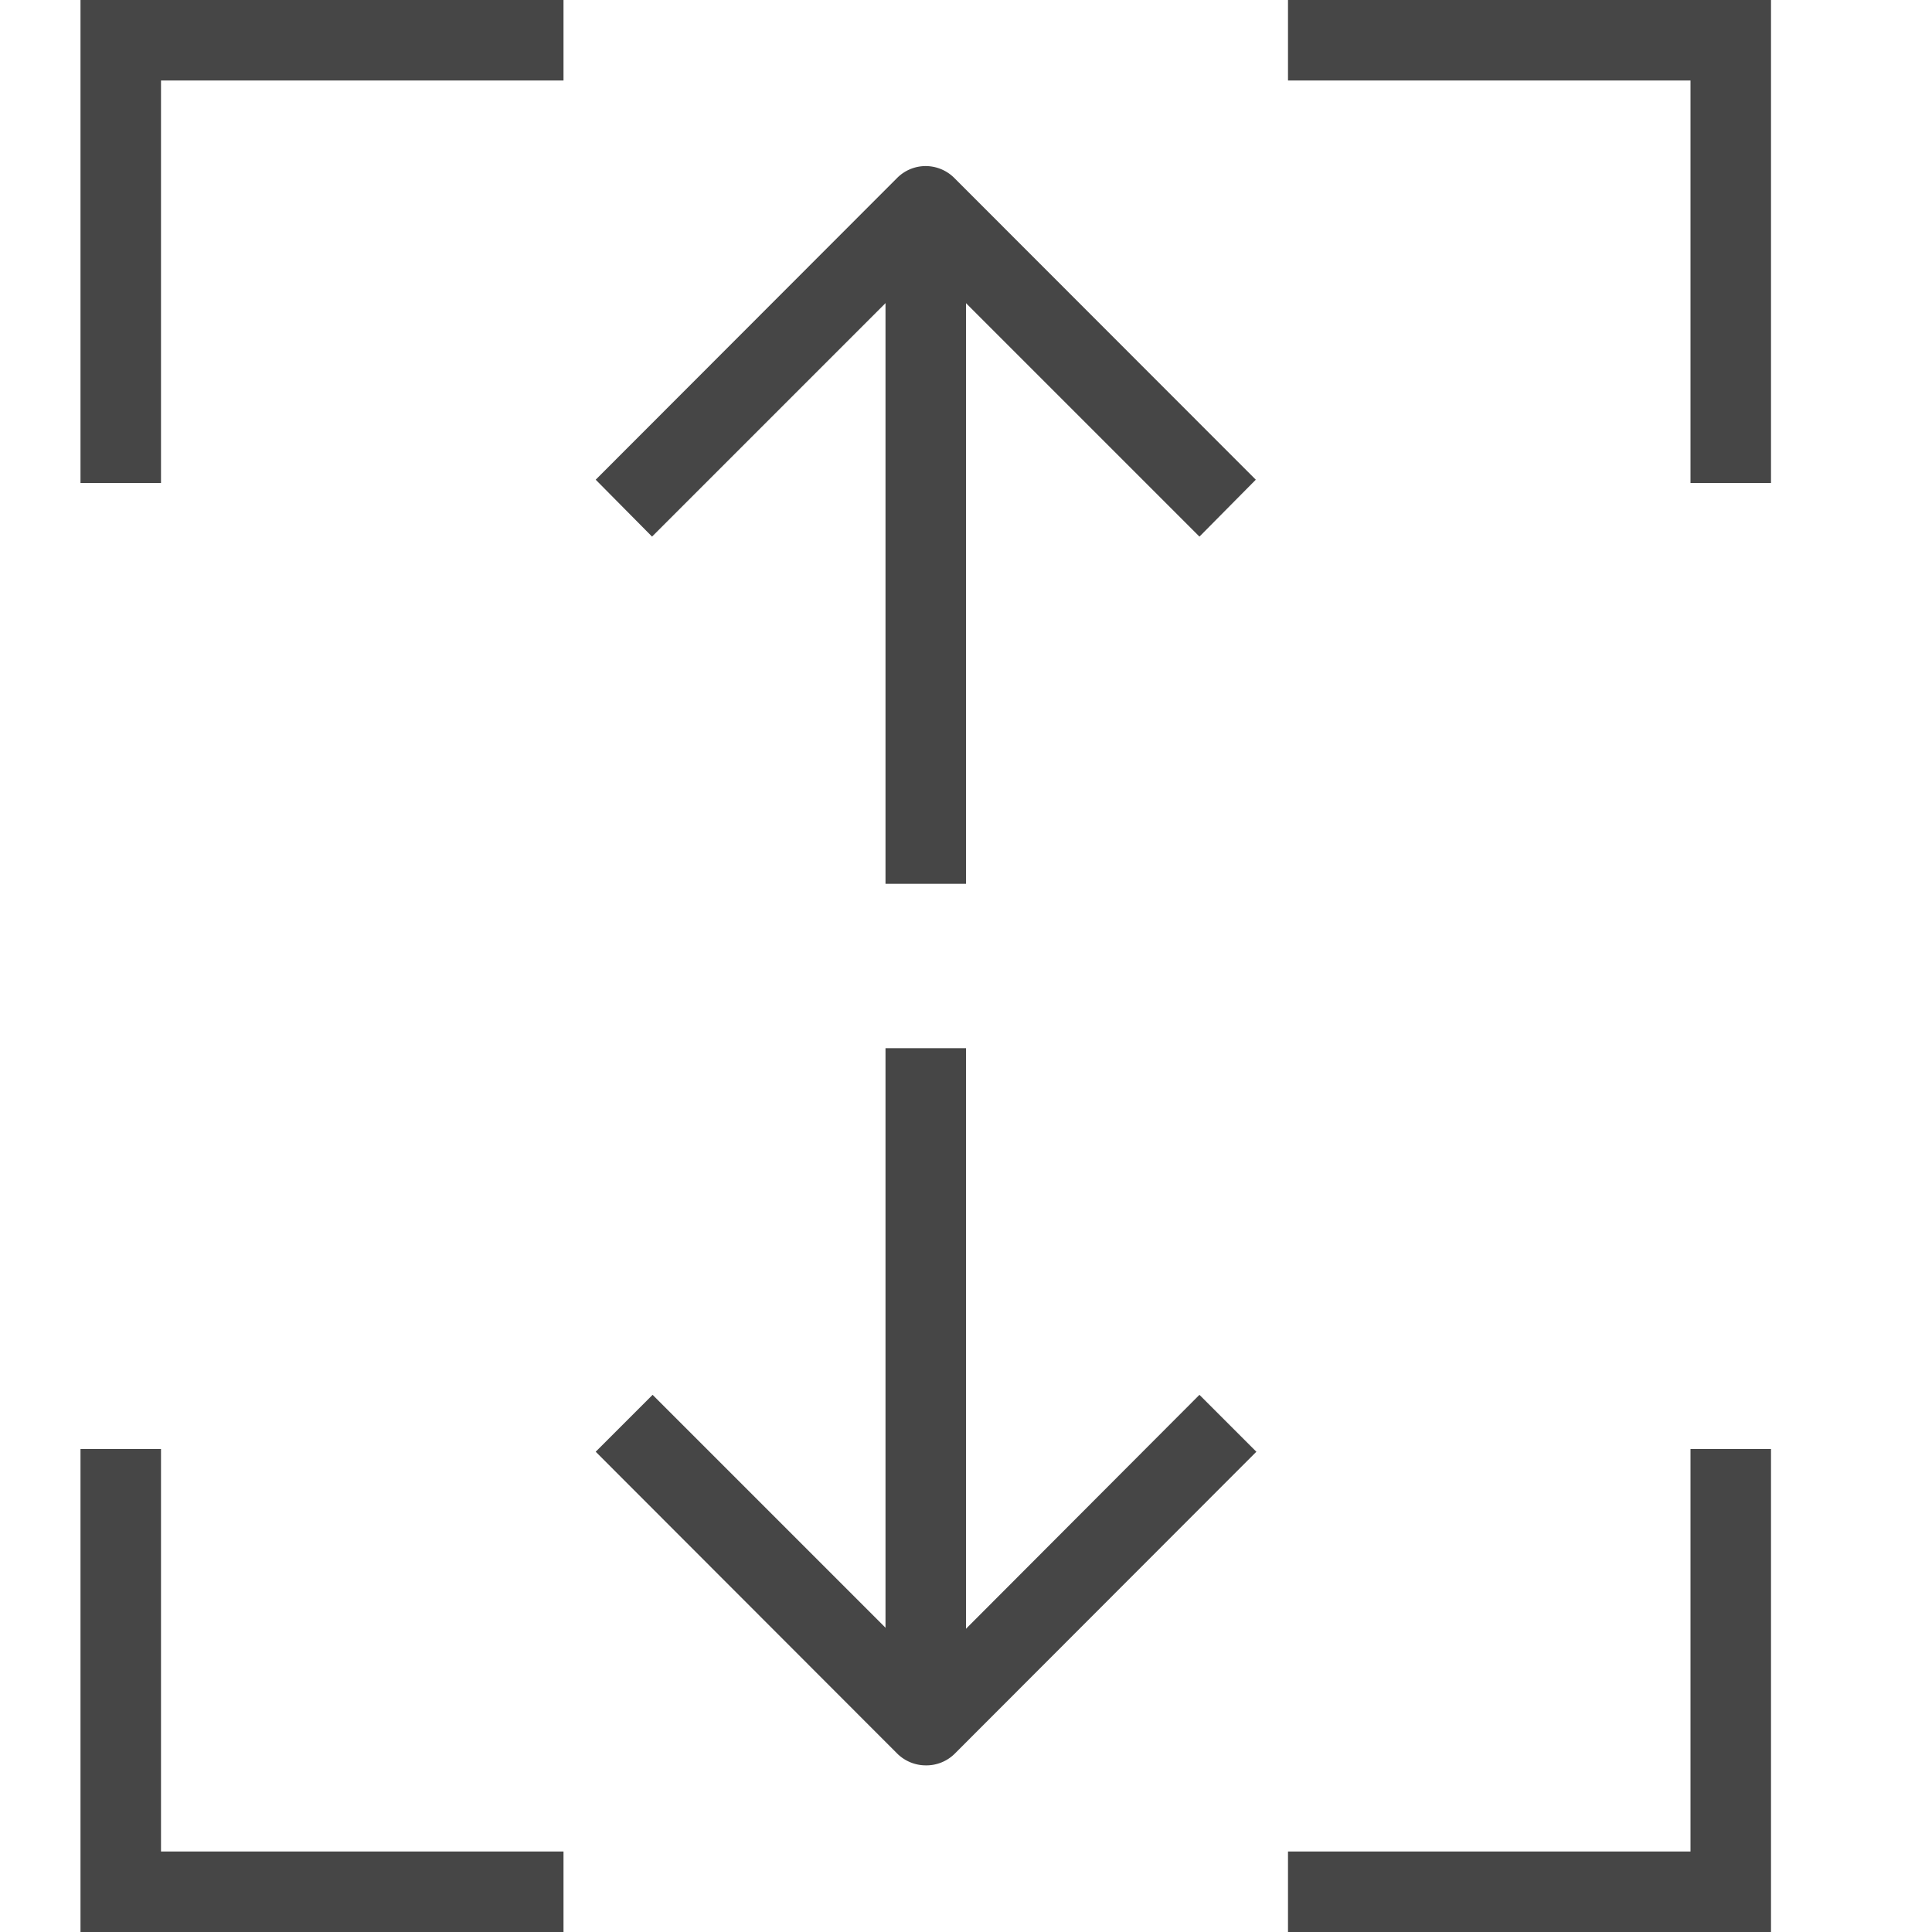 <svg id="Livello_1" data-name="Livello 1" xmlns="http://www.w3.org/2000/svg" viewBox="0 0 24 24">
  <g id="g853">
    <path id="polygon2" d="M2,6H1V0H7V1H2Z" class="aw-theme-iconOutline" fill="#464646"/>
    <path id="path6" d="M14.9,6.666l-3.4-3.4L8.1,6.666,7.4,5.959l3.746-3.75a.5.5,0,0,1,.353-.146h0a.505.505,0,0,1,.354.146L15.6,5.959Z" class="aw-theme-iconOutline" fill="#464646"/>
    <path id="rect8" d="M11,2.75h1v8.229H11Z" class="aw-theme-iconOutline" fill="#464646"/>
    <path id="path10" d="M11.5,21.93a.505.505,0,0,1-.354-.146L7.4,18.034l.707-.707,3.4,3.4,3.393-3.4.707.707-3.746,3.75A.5.5,0,0,1,11.5,21.93Z" class="aw-theme-iconOutline" fill="#464646"/>
    <path id="rect12" d="M11,13.021h1v7.847H11Z" class="aw-theme-iconOutline" fill="#464646"/>
    <path id="polygon14" d="M7,24H1V18H2v5H7Z" class="aw-theme-iconOutline" fill="#464646"/>
    <path id="polygon16" d="M22,24H16V23h5V18h1Z" class="aw-theme-iconOutline" fill="#464646"/>
    <path id="polygon18" d="M22,6H21V1H16V0h6Z" class="aw-theme-iconOutline" fill="#464646"/>
  </g>
</svg>
